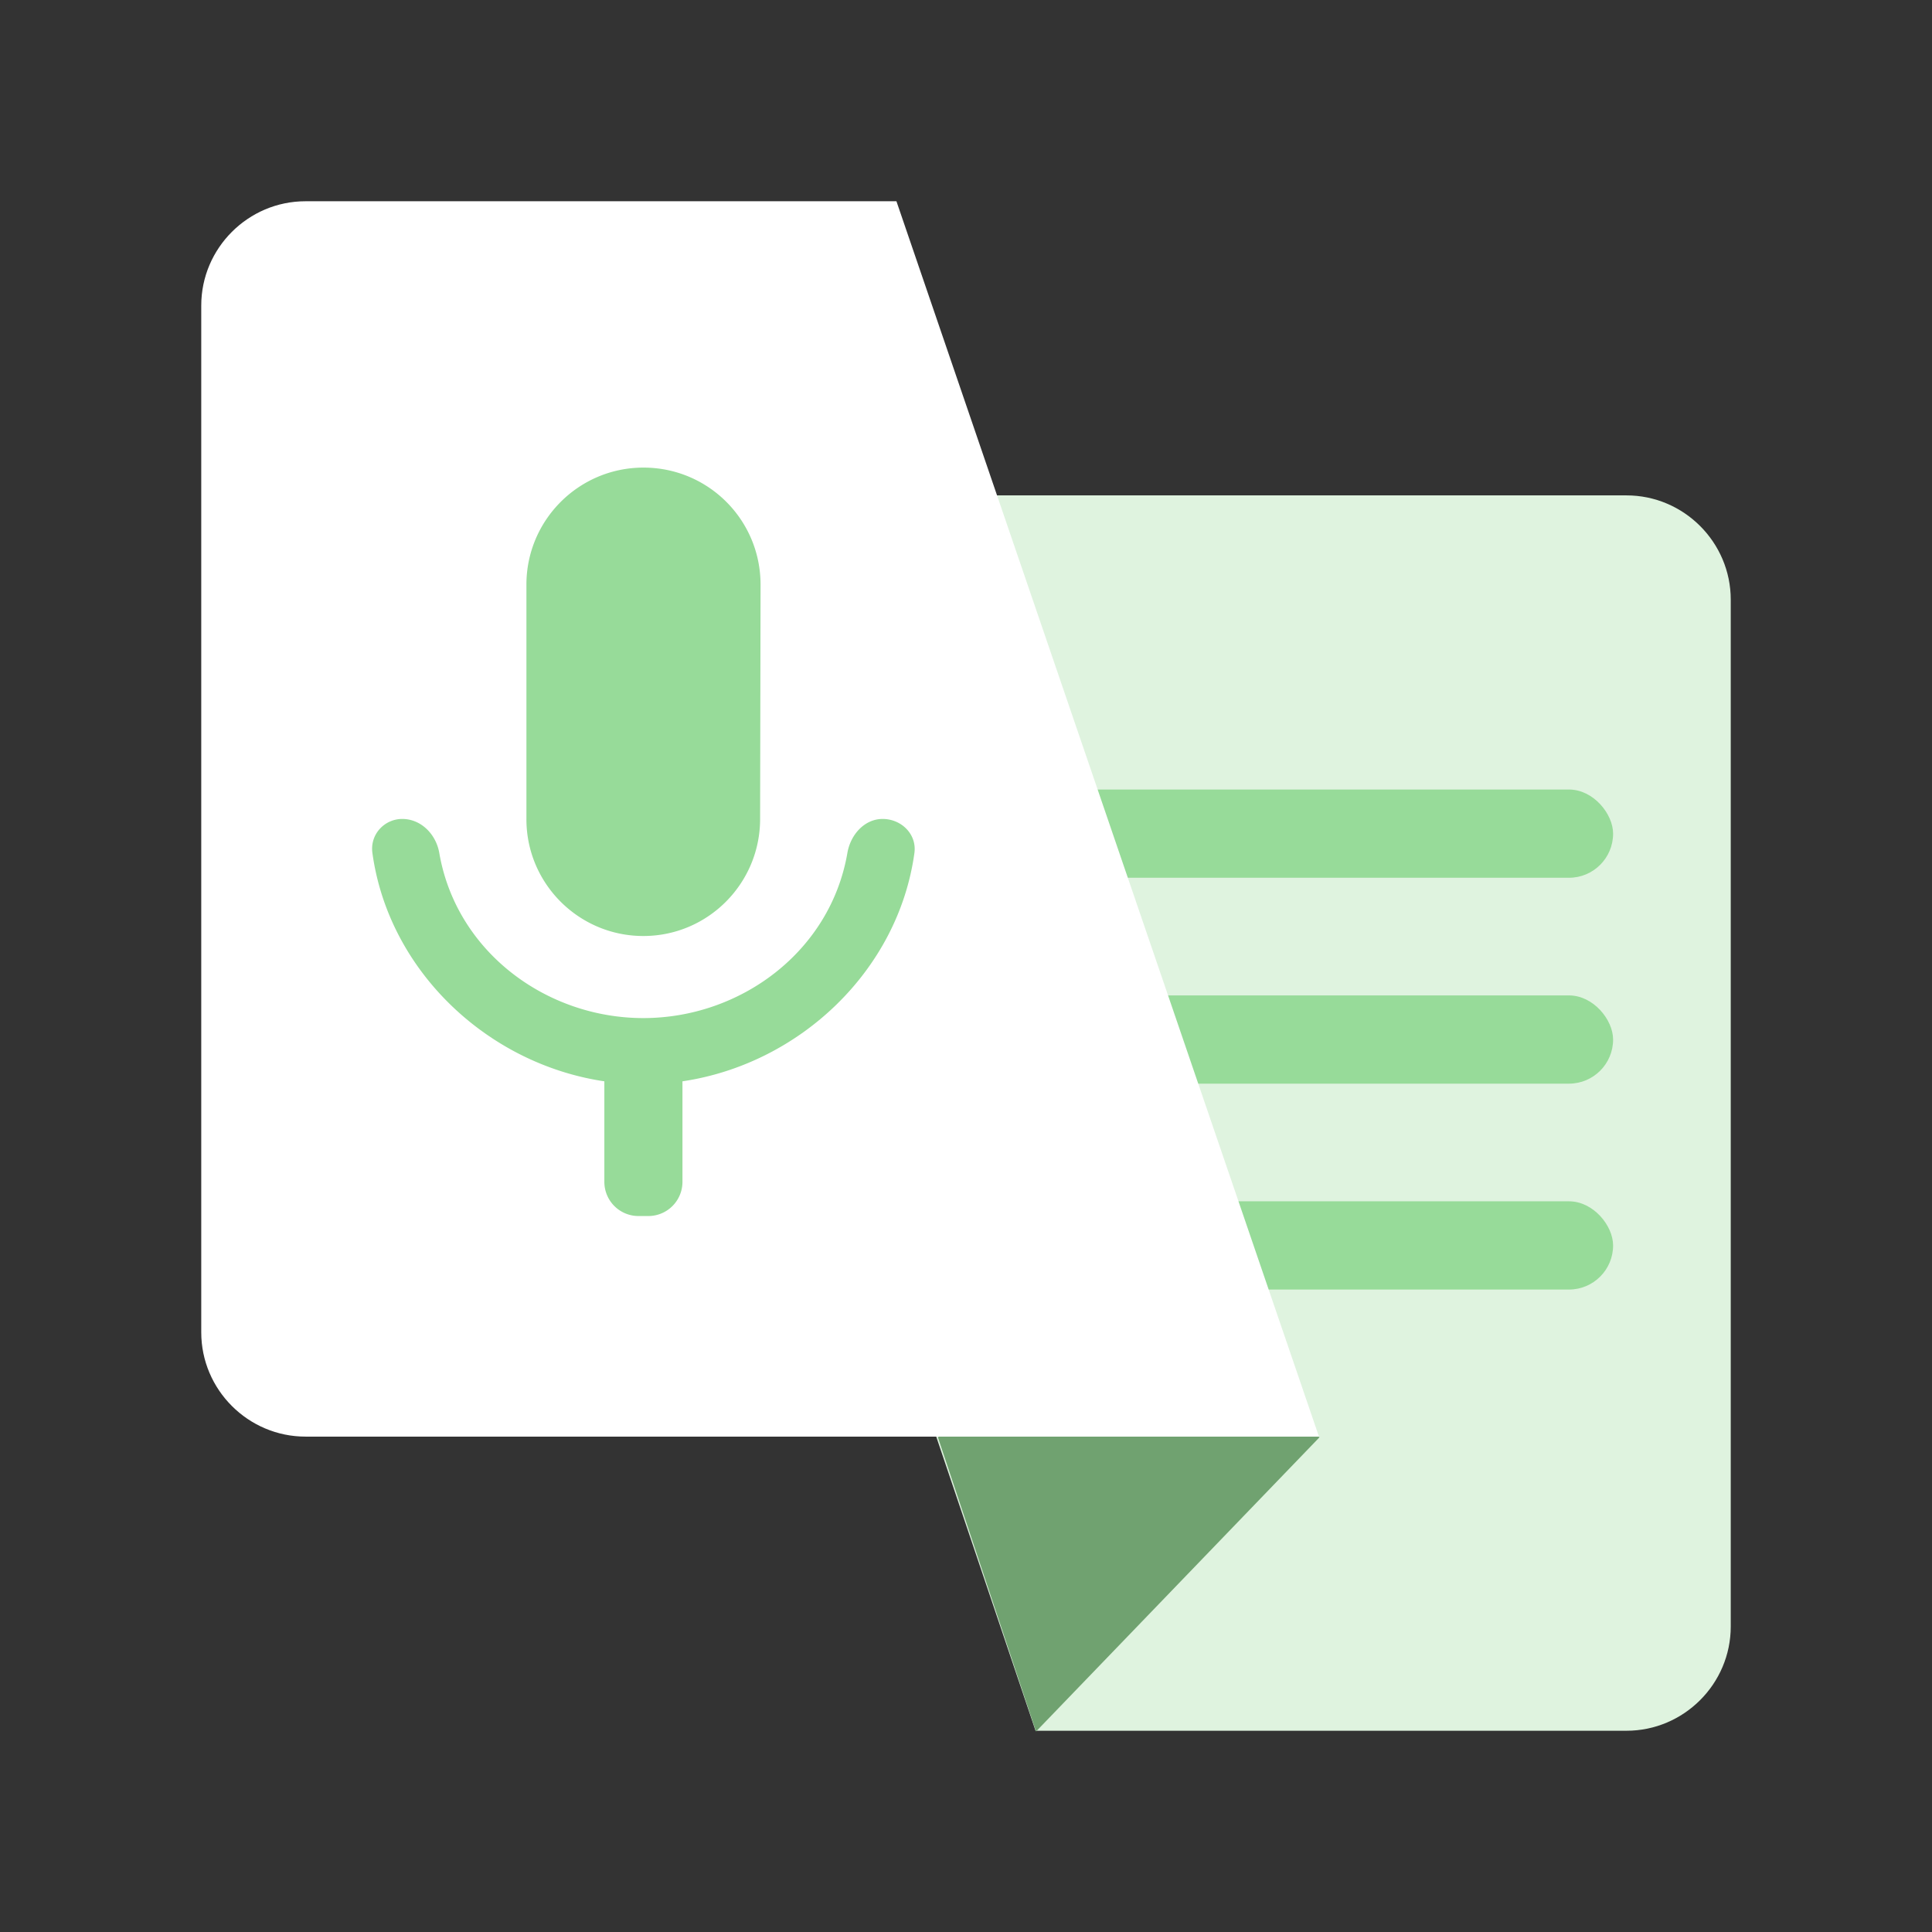 <?xml version="1.0" encoding="UTF-8" standalone="no"?>
<svg
   xmlns:dc="http://purl.org/dc/elements/1.1/"
   xmlns:cc="http://creativecommons.org/ns#"
   xmlns:rdf="http://www.w3.org/1999/02/22-rdf-syntax-ns#"
   xmlns:svg="http://www.w3.org/2000/svg"
   xmlns="http://www.w3.org/2000/svg"
   xmlns:sodipodi="http://sodipodi.sourceforge.net/DTD/sodipodi-0.dtd"
   xmlns:inkscape="http://www.inkscape.org/namespaces/inkscape"
   sodipodi:docname="google_live_transcribe.svg"
   inkscape:version="1.0.1 (3bc2e813f5, 2020-09-07)"
   version="1.1"
   id="svg2"
   viewBox="0 0 192 192"
   height="192"
   width="192"
   inkscape:export-filename="/home/jphilippe/inkscape/icônes/delta-github/png/google_live_transcribe.png"
   inkscape:export-xdpi="96"
   inkscape:export-ydpi="96">
  <rect x="0" y="0" width="192" height="192" fill="#333333" stroke="none"/>
  <sodipodi:namedview
     inkscape:document-rotation="0"
     inkscape:window-maximized="1"
     inkscape:window-y="0"
     inkscape:window-x="36"
     inkscape:window-height="1052"
     inkscape:window-width="1884"
     units="px"
     showgrid="false"
     inkscape:current-layer="layer1"
     inkscape:document-units="px"
     inkscape:cy="110.46117"
     inkscape:cx="50.225352"
     inkscape:zoom="2.8284272"
     inkscape:pageshadow="2"
     inkscape:pageopacity="0.0"
     borderopacity="1.0"
     bordercolor="#666666"
     pagecolor="#ffffff"
     id="base"
     inkscape:snap-bbox="false"
     inkscape:object-paths="true"
     inkscape:snap-nodes="true"
     showguides="true"
     inkscape:guide-bbox="true"
     inkscape:snap-object-midpoints="true"
     inkscape:snap-center="true"
     inkscape:snap-global="true"
     inkscape:snap-intersection-paths="true"
     inkscape:snap-smooth-nodes="true"
     inkscape:snap-midpoints="true" />
  <defs
     id="defs4">
    <inkscape:path-effect
       effect="fillet_chamfer"
       id="path-effect1127"
       is_visible="true"
       lpeversion="1"
       satellites_param="F,0,0,1,0,0,0,1 @ F,0,0,1,0,0,0,1 @ F,0,0,1,0,0,0,1 @ F,0,0,1,0,0,0,1 @ F,0,0,1,0,0,0,1 @ F,0,0,1,0,0,0,1 @ F,0,0,1,0,0,0,1 | F,0,1,1,0,3.393,0,1 @ F,0,0,1,0,0,0,1 @ F,0,1,1,0,3.393,0,1 @ F,0,1,1,0,3.393,0,1 @ F,0,0,1,0,0,0,1 @ F,0,1,1,0,3.393,0,1 @ F,0,1,1,0,3.393,0,1 @ F,0,0,1,0,0,0,1 @ F,0,1,1,0,3.393,0,1"
       unit="px"
       method="auto"
       mode="F"
       radius="0"
       chamfer_steps="1"
       flexible="false"
       use_knot_distance="true"
       apply_no_radius="true"
       apply_with_radius="true"
       only_selected="true"
       hide_knots="false" />
    <inkscape:path-effect
       effect="fillet_chamfer"
       id="path-effect1097"
       is_visible="true"
       lpeversion="1"
       satellites_param="F,0,0,1,0,0,0,1 @ F,0,0,1,0,0,0,1 @ F,0,0,1,0,0,0,1 @ F,0,0,1,0,0,0,1 @ F,0,0,1,0,0,0,1 @ F,0,0,1,0,0,0,1 @ F,0,0,1,0,0,0,1 | F,0,1,1,0,3.393,0,1 @ F,0,0,1,0,0,0,1 @ F,0,1,1,0,3.393,0,1 @ F,0,1,1,0,3.393,0,1 @ F,0,0,1,0,0,0,1 @ F,0,1,1,0,3.393,0,1 @ F,0,1,1,0,3.393,0,1 @ F,0,0,1,0,0,0,1 @ F,0,1,1,0,3.393,0,1"
       unit="px"
       method="auto"
       mode="F"
       radius="0"
       chamfer_steps="1"
       flexible="false"
       use_knot_distance="true"
       apply_no_radius="true"
       apply_with_radius="true"
       only_selected="true"
       hide_knots="false" />
  </defs>
  <g
     transform="translate(0,-860.362)"
     id="layer1"
     inkscape:groupmode="layer"
     inkscape:label="Calque 1">
    <path
       fill="#ceead6"
       d="m 102.913,1032.362 h 58.725 c 5.7,0 10.362,-4.662 10.362,-10.362 V 919.955 c 0,-5.7 -4.662,-10.362 -10.362,-10.362 H 61.449 Z"
       id="path1113"
       style="fill:#dff3df;fill-opacity:1;stroke-width:1.462" />
    <rect
       x="102.913"
       y="938.824"
       fill="#34a853"
       width="57.395"
       height="8.769"
       id="rect1115"
       style="fill:#97db99;fill-opacity:1;stroke-width:1.462"
       rx="4.385"
       ry="4.385" />
    <rect
       x="102.913"
       y="959.285"
       fill="#34a853"
       width="57.395"
       height="8.769"
       id="rect1117"
       style="fill:#97db99;fill-opacity:1;stroke-width:1.462"
       rx="4.385"
       ry="4.385" />
    <rect
       x="102.913"
       y="979.747"
       fill="#34a853"
       width="57.395"
       height="8.769"
       id="rect1119"
       style="fill:#97db99;fill-opacity:1;stroke-width:1.462"
       rx="4.385"
       ry="4.385" />
    <polygon
       fill="#137333"
       points="120,140 100.73,160 94.06,140 107.82,131.64 "
       id="polygon1121"
       transform="matrix(1.462,0,0,1.462,-44.308,798.516)"
       style="fill:#70a270;fill-opacity:1" />
    <path
       fill="#ffffff"
       d="M 89.087,880.362 H 30.362 c -5.7,0 -10.362,4.662 -10.362,10.362 v 102.045 c 0,5.7 4.662,10.362 10.362,10.362 h 100.715 z"
       id="path1123"
       style="stroke-width:1.462" />
    <path
       fill="#34a853"
       d="m 63.934,953.381 c 6.416,0 11.605,-5.218 11.605,-11.634 l 0.044,-23.282 c 0,-6.445 -5.203,-11.634 -11.634,-11.634 -6.416,0 -11.634,5.203 -11.634,11.634 v 23.282 c -0.015,6.416 5.203,11.634 11.619,11.634 z m 20.279,-8.257 c -1.688,9.805 -10.622,16.413 -20.279,16.413 -9.644,0 -18.59,-6.598 -20.279,-16.413 -0.317,-1.844 -1.804,-3.376 -3.678,-3.376 -1.767,0 -3.223,1.527 -2.968,3.382 1.61,11.697 11.422,20.969 23.051,22.692 v 9.995 a 3.393,3.393 45 0 0 3.393,3.393 h 0.976 a 3.393,3.393 135 0 0 3.393,-3.393 v -9.995 c 11.629,-1.722 21.441,-10.995 23.051,-22.692 0.255,-1.855 -1.288,-3.382 -3.161,-3.382 -1.775,0 -3.181,1.532 -3.499,3.376 z"
       id="path1125"
       style="fill:#97db99;fill-opacity:1;stroke-width:1.462"
       inkscape:path-effect="#path-effect1127"
       inkscape:original-d="m 63.93386,953.38063 c 6.41615,0 11.60461,-5.21769 11.60461,-11.63384 l 0.0439,-23.2823 c 0,-6.44538 -5.20307,-11.63384 -11.63384,-11.63384 -6.41615,0 -11.63384,5.20307 -11.63384,11.63384 v 23.2823 c -0.0146,6.41615 5.20307,11.63384 11.61923,11.63384 z M 84.4977,941.74679 c 0,11.63384 -9.83615,19.78922 -20.56384,19.78922 -10.71307,0 -20.56384,-8.14077 -20.56384,-19.78922 h -6.59153 c 0,13.25614 10.5523,24.18845 23.2823,26.07383 v 13.38769 h 7.76076 v -13.38769 c 12.73,-1.88538 23.2823,-12.81769 23.2823,-26.07383 z" />
  </g>
  <style
     type="text/css"
     id="style853">
	.st0{fill:#FFFFFF;}
</style>
  <style
     type="text/css"
     id="style853-9">
	.st0{fill:#FFFFFF;}
</style>
  <style
     type="text/css"
     id="style853-3">
	.st0{fill:#FFFFFF;}
</style>
</svg>

